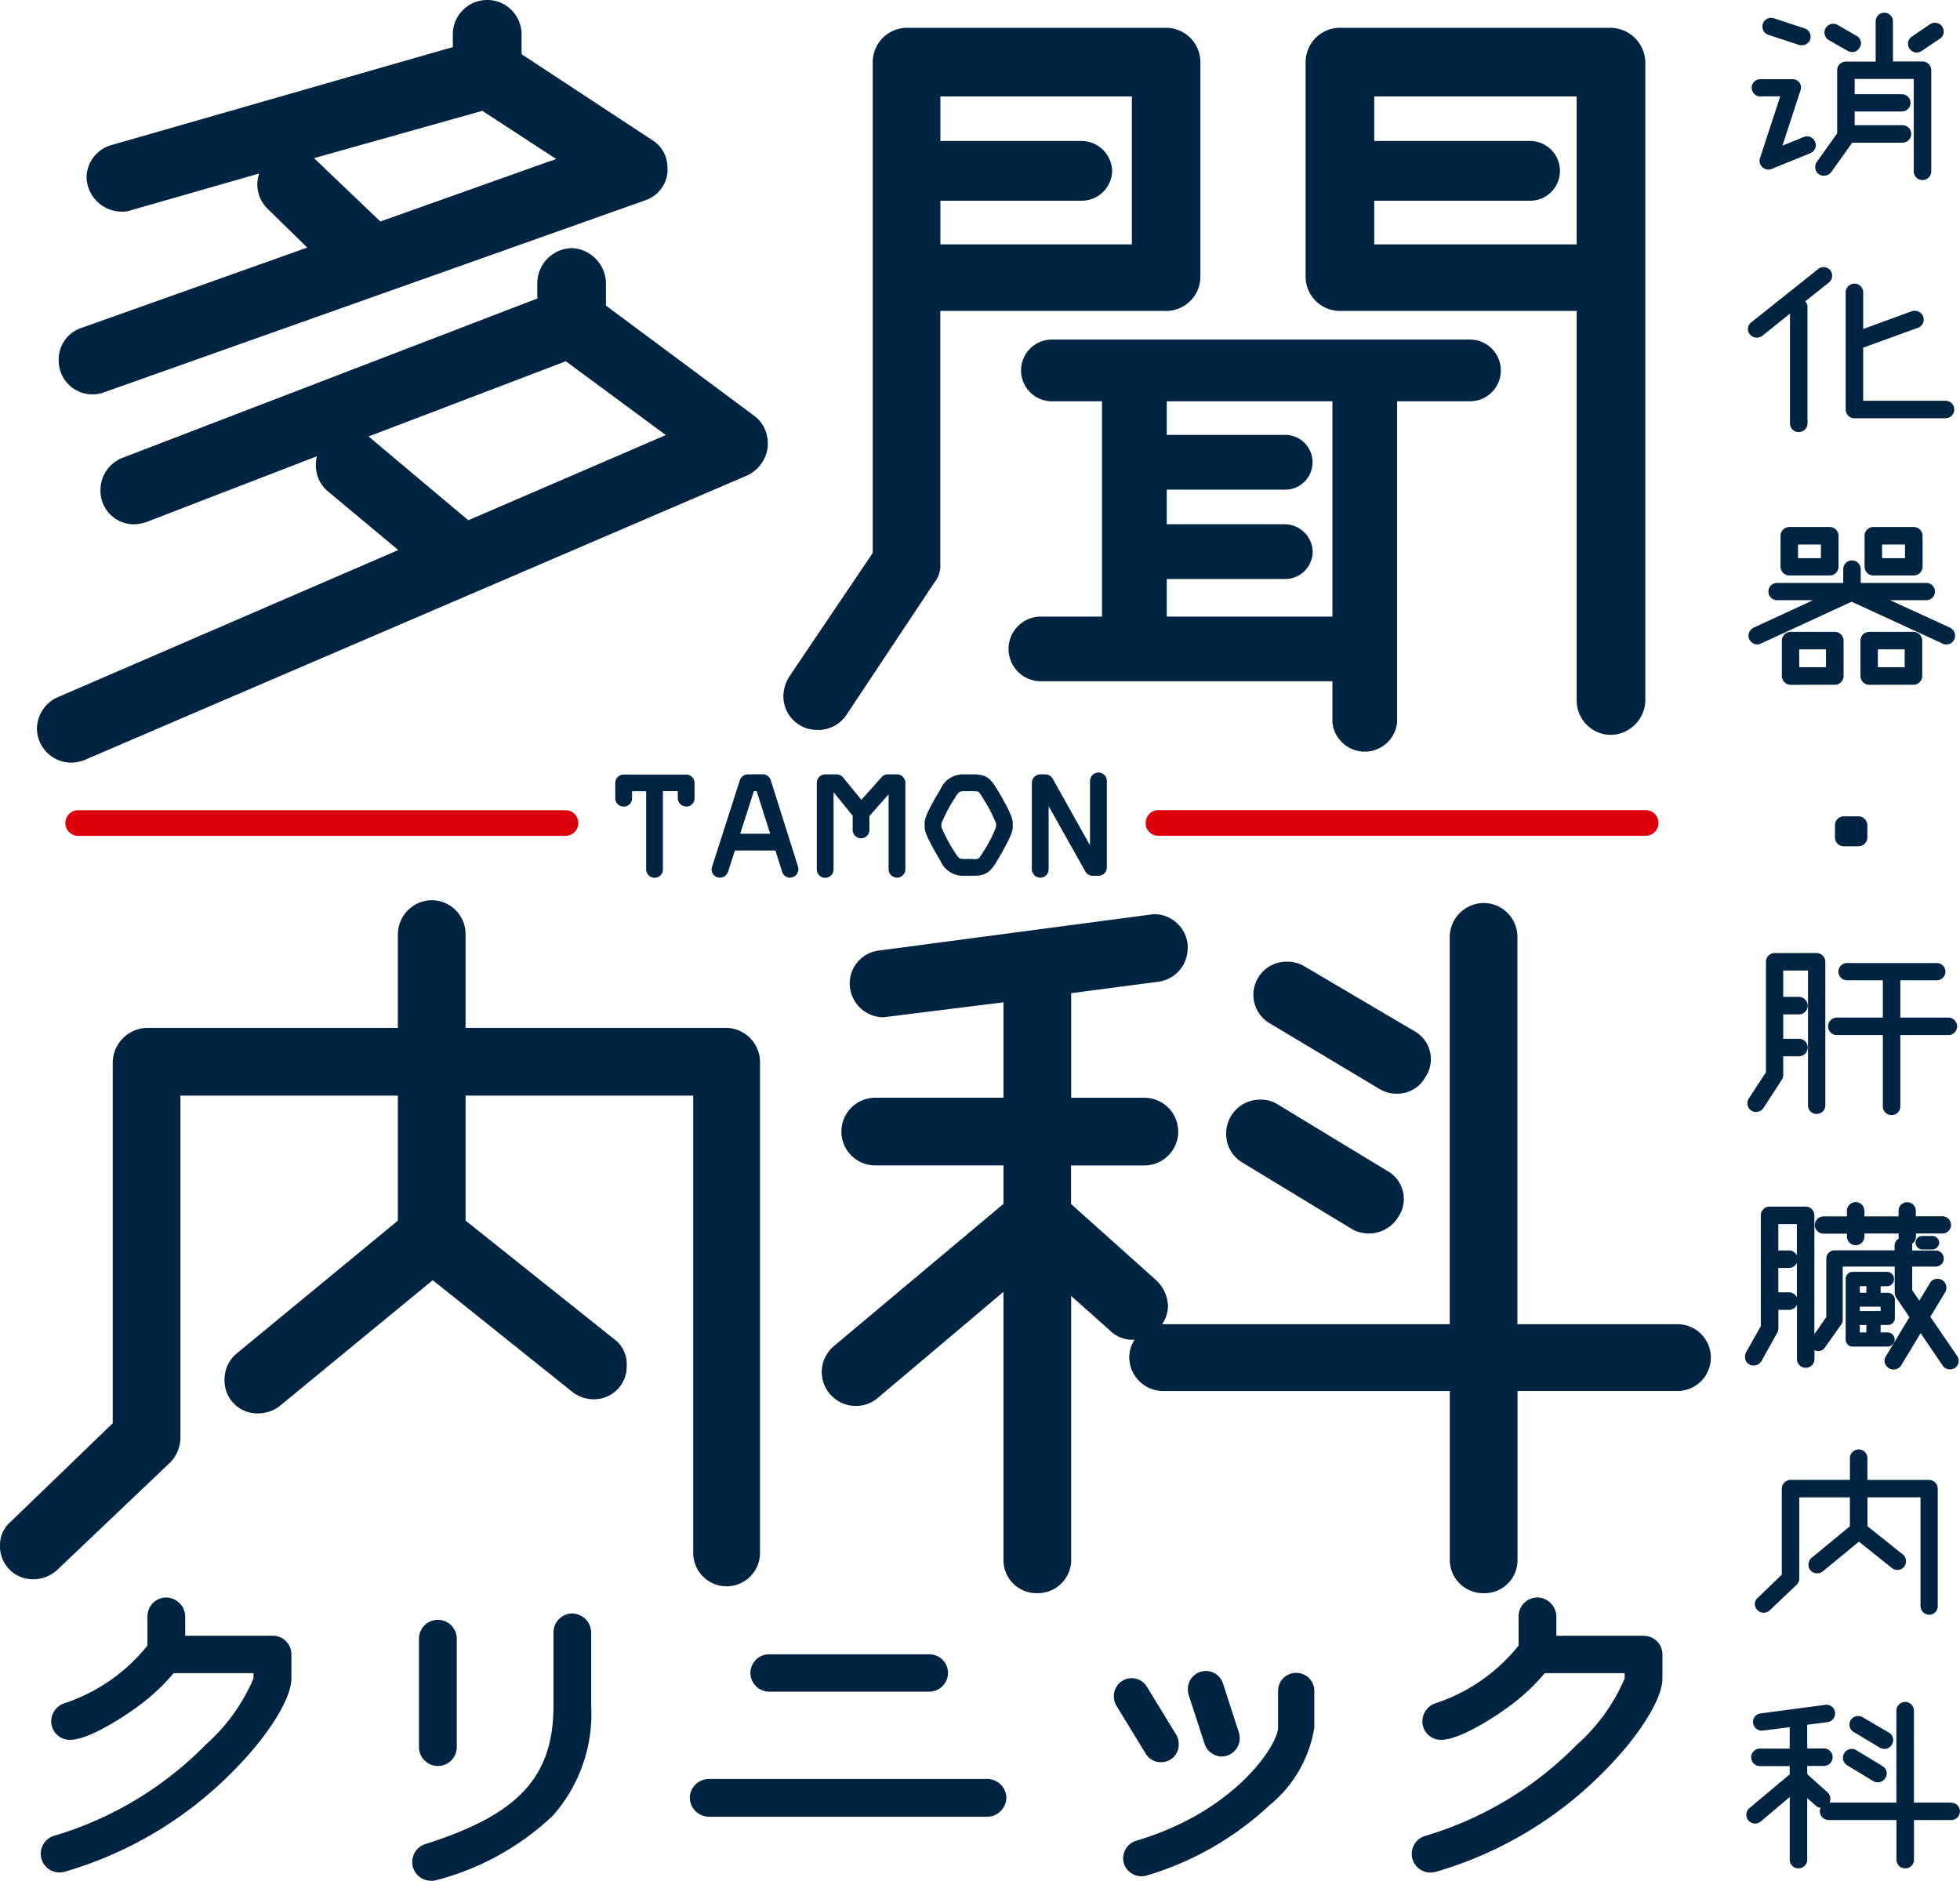 <svg id="logo" xmlns="http://www.w3.org/2000/svg" xmlns:xlink="http://www.w3.org/1999/xlink" width="77" height="73.881" viewBox="0 0 77 73.881">
  <defs>
    <clipPath id="clip-path">
      <rect id="長方形_5785" data-name="長方形 5785" width="77" height="73.881" fill="none"/>
    </clipPath>
  </defs>
  <g id="グループ_15494" data-name="グループ 15494" clip-path="url(#clip-path)">
    <path id="パス_31942" data-name="パス 31942" d="M120.261,1.881l1.215.4a.328.328,0,0,0,.107.013.347.347,0,0,0,.331-.236.328.328,0,0,0,.013-.107.34.34,0,0,0-.236-.321l-1.215-.4a.329.329,0,0,0-.107-.013.335.335,0,0,0-.335.335.343.343,0,0,0,.228.331" transform="translate(-50.796 -0.515)" fill="#002441"/>
    <path id="パス_31943" data-name="パス 31943" d="M124.417,2.251l.75.427a.335.335,0,0,0,.178.048.326.326,0,0,0,.288-.167.327.327,0,0,0-.121-.473l-.742-.427a.345.345,0,0,0-.354.592" transform="translate(-52.58 -0.681)" fill="#002441"/>
    <path id="パス_31944" data-name="パス 31944" d="M130.294,2.717a.383.383,0,0,0,.19-.059l.717-.481a.338.338,0,0,0,.153-.285.386.386,0,0,0-.062-.2.352.352,0,0,0-.481-.082l-.708.48a.339.339,0,0,0-.154.285.348.348,0,0,0,.344.344" transform="translate(-54.993 -0.655)" fill="#002441"/>
    <path id="パス_31945" data-name="パス 31945" d="M3.9,37.112a1.64,1.64,0,0,0,.476-.1L30.432,25.823l.02-.01a1.412,1.412,0,0,0,.775-1.126V24.57a1.327,1.327,0,0,0-.518-1.072l-5.84-4.341v-.905A1.4,1.4,0,0,0,23.521,16.9a1.384,1.384,0,0,0-1.349,1.349v.63L5.856,25.146A1.36,1.36,0,0,0,5.011,26.4a1.316,1.316,0,0,0,1.309,1.349,1.633,1.633,0,0,0,.507-.093l6.686-2.58a1.51,1.51,0,0,0-.04.35,1.328,1.328,0,0,0,.468,1.025l2.77,2.308L3.305,34.552a1.371,1.371,0,0,0-.79,1.251A1.355,1.355,0,0,0,3.9,37.112M15.539,24.3l7.753-2.957,3.929,2.9-7.759,3.347-3.783-3.178a.98.98,0,0,0-.14-.115" transform="translate(-1.064 -7.153)" fill="#002441"/>
    <path id="パス_31946" data-name="パス 31946" d="M5.39,15.49a1.351,1.351,0,0,0,.424-.09L27.033,7.872a1.3,1.3,0,0,0,.883-1.08V6.575A1.261,1.261,0,0,0,27.312,5.5L22.184,2.128V1.349a1.349,1.349,0,1,0-2.7,0v.5L6.067,5.7a1.335,1.335,0,0,0-.973,1.261A1.389,1.389,0,0,0,6.482,8.314a.879.879,0,0,0,.349-.052l5.048-1.447a1.271,1.271,0,0,0-.076.423,1.343,1.343,0,0,0,.416.975l1.545,1.512L4.891,12.882A1.3,1.3,0,0,0,4,14.142,1.326,1.326,0,0,0,5.39,15.49m8.639-9.277,6.614-1.859,2.9,1.891L16.637,8.7,14.084,6.264c-.017-.017-.036-.034-.055-.051" transform="translate(-1.694)" fill="#002441"/>
    <path id="パス_31947" data-name="パス 31947" d="M54.7,29.473a1.328,1.328,0,0,0,1.117-.565l3.461-5.21a1.063,1.063,0,0,0,.242-.76V13.015h8.87a1.347,1.347,0,0,0,1.348-1.309V3.241a1.349,1.349,0,0,0-1.348-1.348H58.215a1.35,1.35,0,0,0-1.349,1.348V22.52l-3.284,4.868a1.492,1.492,0,0,0-.226.737A1.319,1.319,0,0,0,54.7,29.473M66.272,7.531a1.209,1.209,0,0,0-1.193-1.192H59.524V4.59h7.522V10.4H59.524V8.686h5.555a1.2,1.2,0,0,0,1.193-1.154" transform="translate(-22.58 -0.801)" fill="#002441"/>
    <path id="パス_31948" data-name="パス 31948" d="M81.42,38.164a1.277,1.277,0,0,0,2.541,0V25.549h2.863a1.212,1.212,0,1,0,0-2.424H70.4a1.212,1.212,0,0,0,0,2.424h1.967v8.458h-2.4a1.27,1.27,0,0,0,0,2.541H81.42Zm-.774-6.709a1.11,1.11,0,0,0-1.114-1.076H74.912V29.02h4.619a1.076,1.076,0,1,0,0-2.151H74.912v-1.32H81.42v8.458H74.912V32.531h4.619a1.084,1.084,0,0,0,1.114-1.076" transform="translate(-29.075 -9.786)" fill="#002441"/>
    <path id="パス_31949" data-name="パス 31949" d="M90.272,13.015h9.3V28.32a1.35,1.35,0,0,0,1.349,1.348,1.383,1.383,0,0,0,1.348-1.348V3.241a1.383,1.383,0,0,0-1.348-1.348H90.272a1.35,1.35,0,0,0-1.349,1.348v8.464a1.347,1.347,0,0,0,1.349,1.309m8.642-5.483A1.175,1.175,0,0,0,97.76,6.339H91.62V4.59h7.951V10.4H91.62V8.686h6.14a1.17,1.17,0,0,0,1.154-1.154" transform="translate(-37.631 -0.801)" fill="#002441"/>
    <path id="パス_31950" data-name="パス 31950" d="M4.956,55.177a.5.5,0,1,0,0,1.007H24.1a.5.5,0,0,0,0-1.007Z" transform="translate(-1.884 -23.35)" fill="#dc000c"/>
    <path id="パス_31951" data-name="パス 31951" d="M78.024,55.681a.5.5,0,0,0,.5.5H97.671a.5.5,0,0,0,0-1.007H78.528a.5.5,0,0,0-.5.5" transform="translate(-33.019 -23.35)" fill="#dc000c"/>
    <path id="パス_31952" data-name="パス 31952" d="M44.694,54a.323.323,0,0,0,.326-.326v-.6a.33.33,0,0,0-.326-.332H42.238a.333.333,0,0,0-.333.332v.6a.33.33,0,0,0,.333.326.323.323,0,0,0,.326-.326v-.277h.555v3.074a.333.333,0,0,0,.332.326.327.327,0,0,0,.326-.326V53.393h.584v.277a.33.33,0,0,0,.332.326" transform="translate(-17.734 -22.316)" fill="#002441"/>
    <path id="パス_31953" data-name="パス 31953" d="M49.887,52.734a.332.332,0,0,0-.313.234l-1.09,3.393a.338.338,0,0,0-.02.106.325.325,0,0,0,.332.326.339.339,0,0,0,.313-.227l.272-.84h1.591l.264.835a.324.324,0,0,0,.3.232.335.335,0,0,0,.338-.332.289.289,0,0,0-.013-.1l-1.072-3.395a.333.333,0,0,0-.314-.235Zm.347.659.532,1.674H49.589l.536-1.674Z" transform="translate(-20.509 -22.316)" fill="#002441"/>
    <path id="パス_31954" data-name="パス 31954" d="M58.785,56.793a.331.331,0,0,0,.326-.326v-3.4a.334.334,0,0,0-.326-.333h-.37a.3.3,0,0,0-.241.115l-.791.884-.718-.875a.343.343,0,0,0-.255-.123h-.446a.333.333,0,0,0-.332.333v3.4a.329.329,0,0,0,.659,0V53.435l.749.921v.562a.33.33,0,0,0,.332.326.323.323,0,0,0,.326-.326v-.547l.754-.852v2.947a.334.334,0,0,0,.332.326" transform="translate(-23.543 -22.316)" fill="#002441"/>
    <path id="パス_31955" data-name="パス 31955" d="M64.877,52.734h-.34a.969.969,0,0,0-.944.589c-.572.953-.619,1.181-.619,1.321v.17c0,.144.075.4.619,1.314a.969.969,0,0,0,.944.59h.34c.478,0,.664-.116.945-.59.539-.908.613-1.169.613-1.314v-.17c0-.155-.074-.422-.613-1.32-.281-.474-.467-.59-.945-.59m0,3.325h-.34c-.16,0-.221,0-.38-.266a6.391,6.391,0,0,1-.524-.985h0l0-.142a5.584,5.584,0,0,1,.527-1c.157-.271.213-.271.38-.271h.34c.223,0,.223,0,.38.272a5.568,5.568,0,0,1,.519.994V54.8a4.756,4.756,0,0,1-.52,1c-.156.266-.156.266-.38.266" transform="translate(-26.649 -22.316)" fill="#002441"/>
    <path id="パス_31956" data-name="パス 31956" d="M72.564,52.934v2.53L71.1,52.851a.338.338,0,0,0-.287-.172h-.2a.333.333,0,0,0-.333.332v3.4a.334.334,0,0,0,.333.326.327.327,0,0,0,.326-.326V53.926l1.444,2.569a.333.333,0,0,0,.287.167H72.9a.327.327,0,0,0,.326-.326v-3.4a.329.329,0,1,0-.659,0" transform="translate(-29.743 -22.26)" fill="#002441"/>
    <path id="パス_31957" data-name="パス 31957" d="M119.649,6.064h.777l-.792,2.418a.381.381,0,0,0-.022.116.354.354,0,0,0,.352.344.409.409,0,0,0,.121-.024l1.522-.621h0a.354.354,0,0,0,.219-.318.3.3,0,0,0-.032-.127.338.338,0,0,0-.321-.217.413.413,0,0,0-.121.024L120.512,8l.709-2.169a.38.38,0,0,0,.022-.115.328.328,0,0,0-.343-.326h-1.251a.336.336,0,0,0-.344.335.344.344,0,0,0,.344.344" transform="translate(-50.488 -2.279)" fill="#002441"/>
    <path id="パス_31958" data-name="パス 31958" d="M123.986,7.26a.35.35,0,0,0,.283-.143l.821-1.151h1.974a.344.344,0,1,0,0-.688h-1.878V4.741h1.86a.34.34,0,0,0,.335-.335.344.344,0,0,0-.335-.344h-1.86v-.6h2.321V7.091a.344.344,0,0,0,.688,0V3.12a.344.344,0,0,0-.344-.344h-1.161V1.2a.339.339,0,1,0-.679,0v1.58h-1.169a.344.344,0,0,0-.344.344V5.6L123.7,6.72a.31.31,0,0,0-.063.2.333.333,0,0,0,.344.344" transform="translate(-52.324 -0.361)" fill="#002441"/>
    <path id="パス_31959" data-name="パス 31959" d="M126.392,21.831l2.151-.782a.333.333,0,0,0,.228-.322.344.344,0,0,0-.352-.344.318.318,0,0,0-.109.014l-1.917.7V19.66a.344.344,0,1,0-.688,0v4.6a.344.344,0,0,0,.344.344h3.577a.344.344,0,0,0,0-.688h-3.234Z" transform="translate(-53.196 -8.174)" fill="#002441"/>
    <path id="パス_31960" data-name="パス 31960" d="M119.613,20.89l1.087-.871v4.326a.336.336,0,0,0,.344.326.34.34,0,0,0,.344-.326V19.761a.346.346,0,0,0-.088-.226l.937-.745,0,0a.338.338,0,0,0,.119-.261.334.334,0,0,0-.074-.216.343.343,0,0,0-.474-.047l-2.622,2.089a.336.336,0,0,0-.141.273.353.353,0,0,0,.566.262" transform="translate(-50.379 -7.699)" fill="#002441"/>
    <path id="パス_31961" data-name="パス 31961" d="M123.437,45.11a.344.344,0,0,0,.344-.344V43.376a.345.345,0,0,0-.344-.344H121.7a.348.348,0,0,0-.343.344v1.391a.348.348,0,0,0,.343.344Zm-1.4-1.391h1.053v.7H122.04Z" transform="translate(-51.355 -18.211)" fill="#002441"/>
    <path id="パス_31962" data-name="パス 31962" d="M128.8,45.11a.348.348,0,0,0,.343-.344V43.376a.348.348,0,0,0-.343-.344h-1.741a.345.345,0,0,0-.344.344v1.391a.344.344,0,0,0,.344.344Zm-1.4-1.391h1.053v.7h-1.053Z" transform="translate(-53.626 -18.211)" fill="#002441"/>
    <path id="パス_31963" data-name="パス 31963" d="M126.854,41.468a.344.344,0,0,0,.352-.344.349.349,0,0,0-.2-.318l-2.353-1.079h1.424a.339.339,0,1,0,0-.678H123.5v-.54a.344.344,0,0,0-.688,0v.54h-2.6a.339.339,0,1,0,0,.678h1.418l-2.341,1.08a.359.359,0,0,0-.2.308.353.353,0,0,0,.344.352.335.335,0,0,0,.143-.035l3.565-1.645,3.573,1.644a.283.283,0,0,0,.136.036" transform="translate(-50.399 -16.151)" fill="#002441"/>
    <path id="パス_31964" data-name="パス 31964" d="M128.929,37.793a.349.349,0,0,0,.344-.344V36.234a.349.349,0,0,0-.344-.344h-1.592a.345.345,0,0,0-.344.344V37.45a.345.345,0,0,0,.344.344Zm-1.248-1.216h.9v.537h-.9Z" transform="translate(-53.742 -15.188)" fill="#002441"/>
    <path id="パス_31965" data-name="パス 31965" d="M123.2,37.793a.345.345,0,0,0,.344-.344V36.234a.345.345,0,0,0-.344-.344h-1.592a.348.348,0,0,0-.343.344V37.45a.348.348,0,0,0,.343.344Zm-1.248-1.216h.9v.537h-.9Z" transform="translate(-51.316 -15.188)" fill="#002441"/>
    <path id="パス_31966" data-name="パス 31966" d="M125.328,56.768h.569a.353.353,0,0,0,.352-.344v-.481a.357.357,0,0,0-.352-.352h-.569a.353.353,0,0,0-.352.352v.481a.344.344,0,0,0,.352.344" transform="translate(-52.888 -23.525)" fill="#002441"/>
    <path id="パス_31967" data-name="パス 31967" d="M127.008,71.556a.337.337,0,0,0,.344-.327V68.416h1.887a.344.344,0,0,0,0-.688h-1.887V66.264h1.432a.339.339,0,1,0,0-.679h-3.524a.339.339,0,1,0,0,.679h1.405v1.464h-1.808a.344.344,0,0,0,0,.688h1.808v2.813a.337.337,0,0,0,.344.327" transform="translate(-52.696 -27.755)" fill="#002441"/>
    <path id="パス_31968" data-name="パス 31968" d="M121.732,71.223a.336.336,0,0,0,.344-.335V65.247a.345.345,0,0,0-.344-.344h-1.644a.345.345,0,0,0-.344.344v4.338l-.678,1.038a.336.336,0,0,0-.048.178.332.332,0,0,0,.335.344.353.353,0,0,0,.294-.155l.727-1.122a.345.345,0,0,0,.048-.186v-.723h.618a.344.344,0,0,0,0-.688h-.618v-.957h.618a.344.344,0,1,0,0-.688h-.618V65.591h.974v5.3a.336.336,0,0,0,.335.335" transform="translate(-50.367 -27.466)" fill="#002441"/>
    <path id="パス_31969" data-name="パス 31969" d="M130.73,84.171a.265.265,0,0,0-.265.265.272.272,0,0,0,.265.265h.4a.279.279,0,0,0,.265-.265.272.272,0,0,0-.265-.265Z" transform="translate(-55.211 -35.62)" fill="#002441"/>
    <path id="パス_31970" data-name="パス 31970" d="M127.351,87.178a.284.284,0,0,0,0-.565h-1.373a.275.275,0,0,0-.274.283v2.379a.271.271,0,0,0,.274.274h1.4a.28.28,0,0,0,0-.557h-.3V88.7h.286a.266.266,0,0,0,.273-.265v-.726a.27.27,0,0,0-.273-.273h-.286v-.257Zm-.833,1.814h-.257V88.7h.257Zm-.257-1.814h.257v.257h-.257Zm.817.974h-.817v-.17h.817Z" transform="translate(-53.196 -36.653)" fill="#002441"/>
    <path id="パス_31971" data-name="パス 31971" d="M119.194,88.282a.337.337,0,0,0,.3-.168l.632-1.132a.373.373,0,0,0,.036-.163V86.1h.417a.344.344,0,0,0,.312-.2v2.131a.344.344,0,0,0,.688,0v-.351a.322.322,0,0,0,.155.039.317.317,0,0,0,.257-.142l.637-.9a.3.3,0,0,0,.062-.177V84.4h2.041v1.03a.38.38,0,0,0,.059.19l.519.766-.923,1.534a.348.348,0,0,0-.057.178.362.362,0,0,0,.353.344.352.352,0,0,0,.3-.157l.767-1.27.876,1.285a.322.322,0,0,0,.266.134.329.329,0,0,0,.352-.326.358.358,0,0,0-.06-.2l-1.052-1.535.582-.965a.337.337,0,0,0,.048-.178.344.344,0,0,0-.344-.352.336.336,0,0,0-.3.166l-.418.693-.281-.412V84.4h.924a.317.317,0,1,0,0-.634h-.924v-.181a.359.359,0,0,0-.009-.08.346.346,0,0,0,.158-.287V83.1H126.6a.34.34,0,0,0,.344-.344.344.344,0,0,0-.344-.335h-1.038V82.21a.339.339,0,1,0-.679,0v.216h-1.342V82.21a.344.344,0,1,0-.688,0v.216h-.916a.344.344,0,0,0-.344.335.34.34,0,0,0,.344.344h.916v.111a.344.344,0,1,0,.688,0V83.1h1.342v.111a.342.342,0,0,0,.011.082.336.336,0,0,0-.168.286v.181H122.36a.322.322,0,0,0-.317.317v2.307l-.467.667V82.385a.344.344,0,0,0-.344-.343h-1.417a.348.348,0,0,0-.344.343v4.35l-.585,1.042a.412.412,0,0,0-.036.171.325.325,0,0,0,.344.335m1.694-2.674a.344.344,0,0,0-.312-.2h-.417v-.957h.417a.344.344,0,0,0,.312-.2Zm0-1.645a.344.344,0,0,0-.312-.2h-.417V82.728h.729Z" transform="translate(-50.296 -34.645)" fill="#002441"/>
    <path id="パス_31972" data-name="パス 31972" d="M126.36,105.2a.336.336,0,0,0,.344-.335v-4.618a.348.348,0,0,0-.344-.344h-2.42v-.854a.344.344,0,0,0-.343-.344.349.349,0,0,0-.344.344V99.9H120.92a.357.357,0,0,0-.343.344v3.381l-.948.914a.31.31,0,0,0-.111.244.348.348,0,0,0,.58.249l1.075-1.022a.371.371,0,0,0,.091-.241v-3.181h1.988v1.136l-1.507,1.242a.345.345,0,0,0-.119.27.332.332,0,0,0,.344.335.352.352,0,0,0,.215-.073l1.422-1.17,1.3,1.039a.353.353,0,0,0,.213.072.332.332,0,0,0,.335-.344.314.314,0,0,0-.121-.263l-1.392-1.11v-1.135h2.085v4.274a.336.336,0,0,0,.335.335" transform="translate(-50.578 -41.769)" fill="#002441"/>
    <path id="パス_31973" data-name="パス 31973" d="M126.99,119.857h-1.467v-3.61a.344.344,0,0,0-.344-.344.348.348,0,0,0-.344.344v3.61h-2.628a.316.316,0,0,0,.036-.146.372.372,0,0,0-.118-.26l-.792-.708v-.325h.654a.344.344,0,1,0,0-.688h-.654V116.8l.787-.1a.344.344,0,0,0,.306-.335v-.046a.345.345,0,0,0-.353-.305h0l-2.571.341a.337.337,0,0,0-.3.335.346.346,0,0,0,.354.343h0l1.088-.136v.84h-1.169a.344.344,0,1,0,0,.688h1.169v.323l-1.586,1.329a.345.345,0,0,0-.119.27.346.346,0,0,0,.56.261l1.146-.968v2.474a.336.336,0,0,0,.344.326.34.34,0,0,0,.344-.326v-2.432l.328.292a.311.311,0,0,0,.2.087.323.323,0,0,0-.032.138.345.345,0,0,0,.344.344h2.665v1.572a.34.34,0,0,0,.344.326.336.336,0,0,0,.344-.326v-1.572h1.467a.339.339,0,1,0,0-.679" transform="translate(-50.334 -49.049)" fill="#002441"/>
    <path id="パス_31974" data-name="パス 31974" d="M127.626,117.984a.327.327,0,0,0-.119-.472l-1.023-.6a.337.337,0,0,0-.178-.048.336.336,0,0,0-.169.631l1.023.612a.335.335,0,0,0,.178.048.326.326,0,0,0,.288-.167" transform="translate(-53.305 -49.454)" fill="#002441"/>
    <path id="パス_31975" data-name="パス 31975" d="M127.067,119.773l-1.016-.616a.319.319,0,0,0-.185-.053.344.344,0,0,0-.344.344.338.338,0,0,0,.166.3l1.024.621a.349.349,0,0,0,.474-.119.326.326,0,0,0-.119-.472" transform="translate(-53.119 -50.403)" fill="#002441"/>
    <path id="パス_31976" data-name="パス 31976" d="M11.884,110.294H8.445v-.746a.76.76,0,0,0-.742-.757.742.742,0,0,0-.742.757v1.131a6.972,6.972,0,0,1-3.249,2.263.754.754,0,0,0-.531.714.727.727,0,0,0,.742.727c.84,0,2.584-1.2,3.136-1.684a7.744,7.744,0,0,0,.93-.935h3.138v.209a7.308,7.308,0,0,1-1.875,2.6A13.89,13.89,0,0,1,3.3,118.151a.735.735,0,0,0,.21,1.441.785.785,0,0,0,.212-.032l.038-.01a15.257,15.257,0,0,0,6.671-4.041c1.307-1.337,2.186-2.757,2.186-3.535v-.953a.728.728,0,0,0-.727-.727" transform="translate(-1.169 -46.039)" fill="#002441"/>
    <path id="パス_31977" data-name="パス 31977" d="M34.365,109.875a.752.752,0,0,0-.742.742v2.872c0,2.81-1.365,4.287-5.041,5.45a.738.738,0,0,0,.247,1.439.625.625,0,0,0,.215-.03,10.467,10.467,0,0,0,4.55-2.524l0,0a6.029,6.029,0,0,0,1.51-4.332v-2.872a.761.761,0,0,0-.742-.742" transform="translate(-11.879 -46.498)" fill="#002441"/>
    <path id="パス_31978" data-name="パス 31978" d="M30.021,115.312v-4.256a.742.742,0,0,0-1.485,0v4.256a.742.742,0,1,0,1.485,0" transform="translate(-12.076 -46.683)" fill="#002441"/>
    <path id="パス_31979" data-name="パス 31979" d="M51.109,113.388a.743.743,0,0,0,.742.742h6.28a.743.743,0,0,0,.742-.742.735.735,0,0,0-.742-.727h-6.28a.735.735,0,0,0-.742.727" transform="translate(-21.629 -47.677)" fill="#002441"/>
    <path id="パス_31980" data-name="パス 31980" d="M58.676,121.15H47.723a.752.752,0,0,0-.742.742.761.761,0,0,0,.742.742H58.676a.761.761,0,0,0,.742-.742.752.752,0,0,0-.742-.742" transform="translate(-19.882 -51.269)" fill="#002441"/>
    <path id="パス_31981" data-name="パス 31981" d="M82.229,117.156a.722.722,0,0,0,.683-.927l-.629-1.946a.706.706,0,0,0-1.377.225.7.7,0,0,0,.03.23l.629,1.93a.72.72,0,0,0,.664.487" transform="translate(-34.238 -48.157)" fill="#002441"/>
    <path id="パス_31982" data-name="パス 31982" d="M77.722,117.588a.691.691,0,0,0,.683-.712.72.72,0,0,0-.1-.371l-1.148-1.878a.7.7,0,0,0-1.3.373.72.72,0,0,0,.1.37l1.14,1.864a.693.693,0,0,0,.629.354" transform="translate(-32.098 -48.365)" fill="#002441"/>
    <path id="パス_31983" data-name="パス 31983" d="M83.293,113.926a.706.706,0,0,0-.712.7v1.443c0,.675-1.675,3.3-5.577,4.452a.728.728,0,0,0-.51.667.713.713,0,0,0,.713.727.62.62,0,0,0,.224-.033,12.089,12.089,0,0,0,4.807-2.751,4.947,4.947,0,0,0,1.767-3.063v-1.443a.706.706,0,0,0-.712-.7" transform="translate(-32.371 -48.212)" fill="#002441"/>
    <path id="パス_31984" data-name="パス 31984" d="M105.273,110.294h-3.44v-.746a.76.76,0,0,0-.742-.757.742.742,0,0,0-.742.757v1.131a6.971,6.971,0,0,1-3.249,2.263.754.754,0,0,0-.531.714.727.727,0,0,0,.742.727c.84,0,2.584-1.2,3.136-1.684a7.691,7.691,0,0,0,.93-.935h3.138v.209a7.3,7.3,0,0,1-1.875,2.6,13.885,13.885,0,0,1-5.957,3.583.735.735,0,0,0,.21,1.441.785.785,0,0,0,.212-.032l.038-.01a15.25,15.25,0,0,0,6.671-4.041c1.307-1.336,2.186-2.757,2.186-3.535v-.953a.728.728,0,0,0-.727-.727" transform="translate(-40.69 -46.039)" fill="#002441"/>
    <path id="パス_31985" data-name="パス 31985" d="M24.156,78.568,18.29,73.89V68.98h8.944v18a1.312,1.312,0,0,0,2.623,0V67.649a1.348,1.348,0,0,0-1.33-1.33H18.29V62.635a1.331,1.331,0,0,0-1.33-1.33,1.347,1.347,0,0,0-1.33,1.33V66.32H5.759a1.382,1.382,0,0,0-1.33,1.33v14.2l-4,3.861A1.2,1.2,0,0,0,0,86.648a1.288,1.288,0,0,0,1.33,1.33,1.363,1.363,0,0,0,.917-.366l4.466-4.246.021-.023a1.439,1.439,0,0,0,.355-.94V68.98H15.63v4.913l-6.349,5.23a1.332,1.332,0,0,0-.46,1.046,1.283,1.283,0,0,0,1.33,1.293,1.36,1.36,0,0,0,.829-.281L17,76.231l5.5,4.4a1.361,1.361,0,0,0,.827.278,1.283,1.283,0,0,0,1.293-1.33,1.206,1.206,0,0,0-.467-1.015" transform="translate(0 -25.943)" fill="#002441"/>
    <path id="パス_31986" data-name="パス 31986" d="M92.115,70.032a1.261,1.261,0,0,0-.462-1.83l-4.281-2.524a1.3,1.3,0,0,0-.687-.185,1.3,1.3,0,0,0-.65,2.439l4.282,2.562a1.3,1.3,0,0,0,.687.185,1.256,1.256,0,0,0,1.111-.647" transform="translate(-36.121 -27.716)" fill="#002441"/>
    <path id="パス_31987" data-name="パス 31987" d="M89.551,78.041H83.3V62.826a1.331,1.331,0,0,0-1.33-1.33,1.347,1.347,0,0,0-1.33,1.33V78.041h-11.3a1.258,1.258,0,0,0,.231-.721,1.446,1.446,0,0,0-.456-1l-3.351-3V71.805h2.843a1.33,1.33,0,1,0,0-2.659H65.77V65.038l3.39-.445A1.327,1.327,0,0,0,70.345,63.3v-.147l0-.033a1.331,1.331,0,0,0-1.328-1.187l-10.8,1.43a1.3,1.3,0,0,0-1.148,1.291,1.331,1.331,0,0,0,1.33,1.33l4.71-.587v3.748h-5a1.33,1.33,0,1,0,0,2.659h5v1.51l-6.678,5.6a1.332,1.332,0,0,0-.46,1.046,1.34,1.34,0,0,0,2.162,1.01l4.976-4.2V87.351a1.3,1.3,0,0,0,1.33,1.256,1.312,1.312,0,0,0,1.33-1.256V76.931l1.556,1.386a1.234,1.234,0,0,0,.936.332,1.247,1.247,0,0,0-.21.686,1.331,1.331,0,0,0,1.33,1.33H80.644v6.687a1.312,1.312,0,0,0,1.33,1.256,1.3,1.3,0,0,0,1.33-1.256V80.664h6.247a1.312,1.312,0,1,0,0-2.623" transform="translate(-23.687 -26.024)" fill="#002441"/>
    <path id="パス_31988" data-name="パス 31988" d="M89.816,77.67l-4.273-2.593a1.239,1.239,0,0,0-.7-.191,1.331,1.331,0,0,0-1.33,1.33,1.3,1.3,0,0,0,.641,1.145l4.284,2.6a1.352,1.352,0,0,0,1.834-.462,1.259,1.259,0,0,0-.459-1.828" transform="translate(-35.342 -31.691)" fill="#002441"/>
  </g>
</svg>
